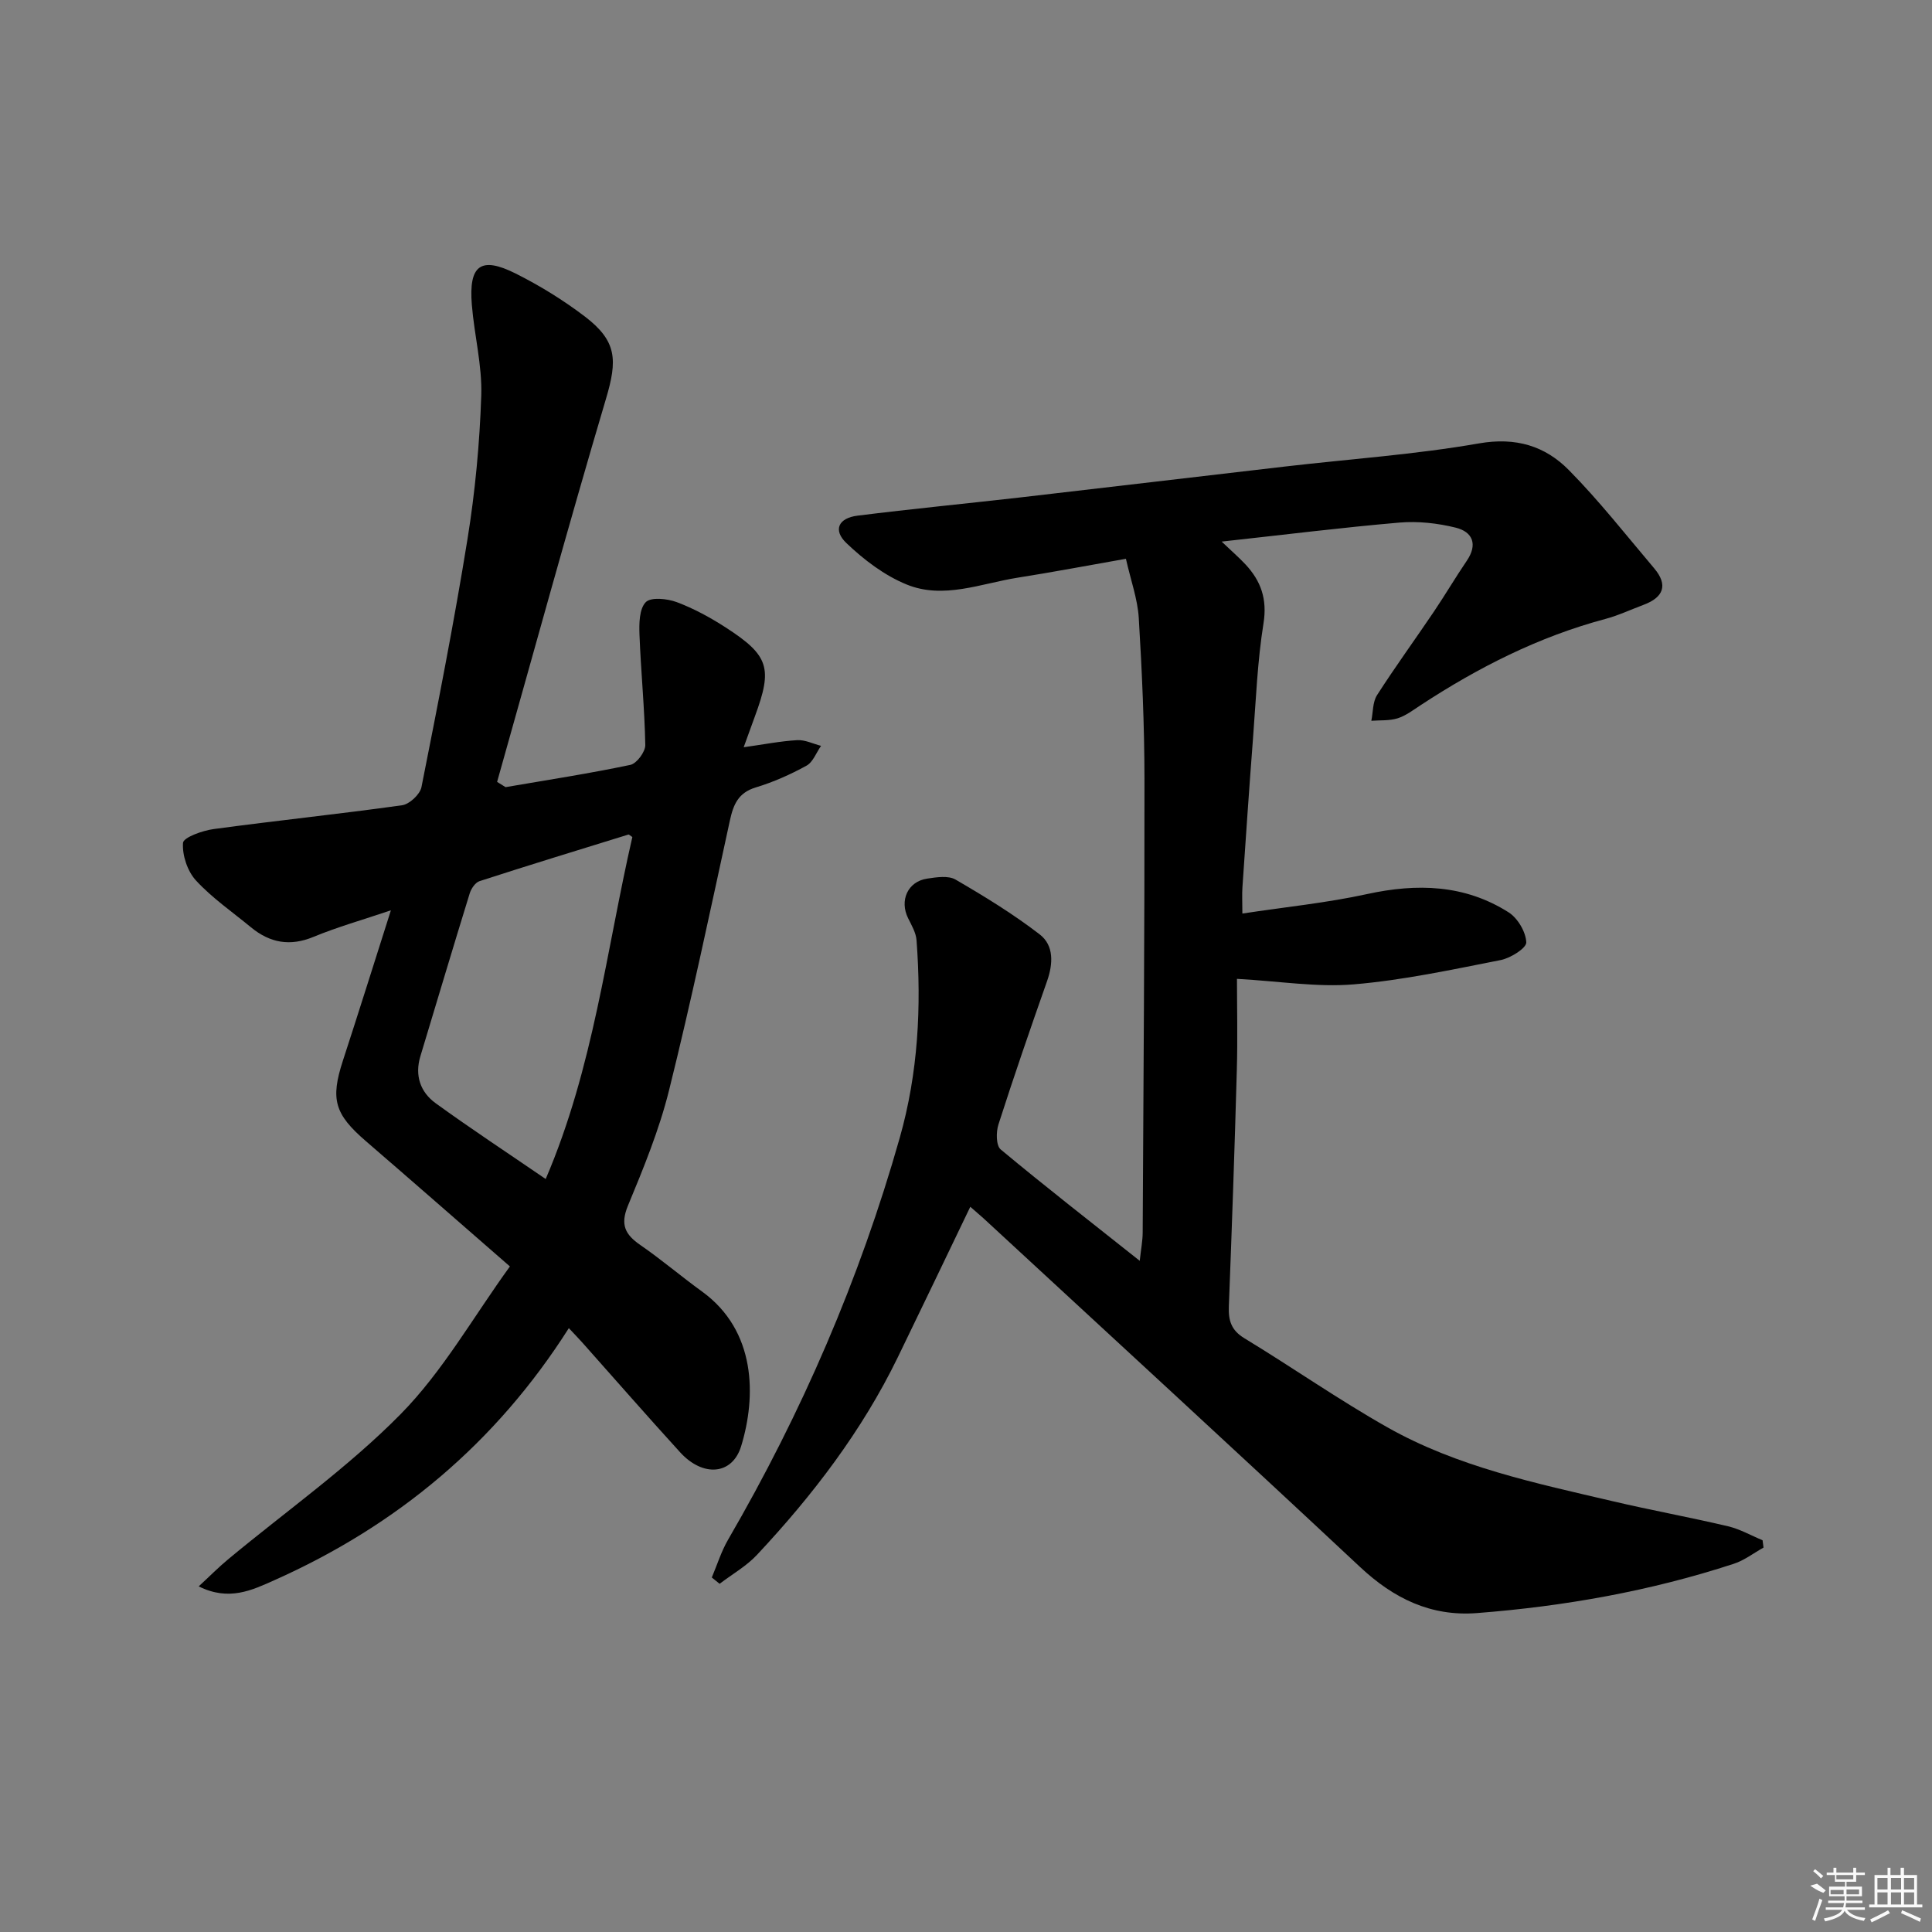 <svg enable-background="new 0 0 400 400" viewBox="0 0 400 400" xmlns="http://www.w3.org/2000/svg"><rect x="0" y="0" width="400" height="400" fill="#808080" stroke="none"/><path d="m200.89 249.85c-5.1 10.6-10.02 20.9-15.01 31.16-7.42 15.26-17.61 28.57-29.14 40.89-2.2 2.36-5.15 4.02-7.75 6.01-.54-.44-1.08-.88-1.62-1.31 1.11-2.62 1.96-5.4 3.38-7.84 15.26-26.27 27.23-53.93 35.53-83.18 3.82-13.46 4.51-27.11 3.48-40.92-.12-1.55-1.02-3.09-1.74-4.54-1.83-3.68-.09-7.61 3.93-8.21 1.94-.29 4.38-.68 5.89.2 5.99 3.48 11.93 7.12 17.41 11.34 2.98 2.29 2.8 6.07 1.53 9.69-3.47 9.86-6.88 19.74-10.07 29.69-.5 1.56-.49 4.35.47 5.15 9.19 7.65 18.63 15 28.79 23.06.27-2.48.6-4.16.61-5.84.17-31.32.4-62.64.37-93.97-.01-11.1-.51-22.21-1.18-33.29-.24-3.9-1.64-7.73-2.66-12.25-7.81 1.37-15.09 2.76-22.4 3.91-7.64 1.21-15.39 4.53-23.01 1.41-4.58-1.87-8.84-5.11-12.45-8.56-2.84-2.7-1.67-5.2 2.3-5.69 11.2-1.4 22.45-2.49 33.67-3.77 18.31-2.11 36.61-4.29 54.92-6.41 13.37-1.55 26.84-2.47 40.07-4.78 7.63-1.33 13.68.53 18.61 5.53 6.29 6.37 11.85 13.47 17.65 20.32 2.95 3.48 1.94 6.03-2.18 7.57-2.64.99-5.22 2.2-7.93 2.93-13.82 3.69-26.36 10.06-38.25 17.86-1.53 1-3.05 2.17-4.75 2.71-1.7.53-3.62.37-5.44.51.37-1.79.26-3.87 1.18-5.31 3.77-5.88 7.89-11.53 11.8-17.33 2.32-3.44 4.43-7.03 6.77-10.47 2.33-3.42 1.23-6.01-2.3-6.88-3.73-.92-7.76-1.37-11.58-1.05-12 1.03-23.96 2.53-36.86 3.94 2.12 2.02 3.6 3.3 4.92 4.71 3.22 3.45 4.55 7.2 3.74 12.24-1.26 7.86-1.56 15.87-2.17 23.82-.79 10.28-1.49 20.56-2.19 30.84-.1 1.45-.01 2.92-.01 5.4 8.94-1.36 17.48-2.21 25.81-4.03 10.36-2.26 20.22-1.99 29.31 3.78 1.89 1.2 3.57 4.05 3.66 6.21.05 1.19-3.25 3.27-5.3 3.67-10.08 1.98-20.2 4.17-30.41 5.03-7.59.64-15.34-.65-24.19-1.14 0 5.47.16 12.21-.03 18.94-.45 16.29-1.02 32.58-1.65 48.87-.11 2.9.47 4.93 3.2 6.59 9.95 6.04 19.52 12.74 29.64 18.46 14.48 8.18 30.68 11.55 46.68 15.3 7.91 1.86 15.92 3.31 23.83 5.18 2.47.58 4.77 1.91 7.15 2.89.07.51.13 1.01.2 1.52-2.05 1.14-3.98 2.65-6.17 3.36-17.28 5.65-35.07 8.8-53.16 10.2-9.55.74-17.24-3.03-24.18-9.52-25.89-24.22-52-48.19-78.04-72.26-.85-.76-1.71-1.48-2.68-2.34z"/><path d="m104.67 162.97c8.63-1.48 17.28-2.81 25.84-4.61 1.31-.28 3.12-2.71 3.09-4.12-.14-7.6-.91-15.19-1.2-22.79-.09-2.32-.06-5.37 1.29-6.77 1.06-1.1 4.44-.75 6.41-.02 3.55 1.33 6.96 3.19 10.15 5.25 8.97 5.8 9.74 8.4 6.06 18.36-.68 1.84-1.34 3.7-2.34 6.44 4.14-.58 7.61-1.27 11.1-1.47 1.61-.09 3.28.76 4.92 1.18-.99 1.41-1.67 3.37-3.02 4.11-3.33 1.83-6.87 3.4-10.5 4.5-3.64 1.1-4.64 3.56-5.36 6.87-4.06 18.64-7.98 37.32-12.59 55.83-2.03 8.17-5.27 16.08-8.51 23.89-1.63 3.94-.59 5.98 2.58 8.16 4.38 3.02 8.44 6.49 12.75 9.61 11.24 8.14 11.26 21.74 8.1 32.05-1.83 5.94-7.89 6.43-12.62 1.25-6.84-7.5-13.51-15.15-20.26-22.73-.87-.97-1.78-1.91-2.79-2.98-15.12 23.82-35.64 40.9-61 52.2-4.55 2.03-9.38 4.39-15.63 1.26 2.31-2.13 4.09-3.94 6.04-5.56 12-9.98 24.9-19.06 35.79-30.12 8.73-8.87 15.04-20.13 22.6-30.56-10.53-9.17-20.15-17.6-29.83-25.95-6.47-5.58-7.35-8.65-4.76-16.61 3.24-9.94 6.37-19.91 9.95-31.17-5.94 2.01-11.09 3.46-16 5.49-4.89 2.03-9.05 1.26-12.98-1.98-3.85-3.18-8.03-6.05-11.38-9.69-1.76-1.91-2.86-5.22-2.68-7.78.08-1.13 4.02-2.55 6.34-2.86 12.99-1.76 26.03-3.11 39.01-4.93 1.53-.21 3.72-2.25 4.02-3.76 3.39-17.07 6.76-34.16 9.53-51.35 1.58-9.81 2.52-19.79 2.85-29.72.2-6.23-1.44-12.5-1.95-18.77-.67-8.22 1.83-10.11 9.05-6.5 5.02 2.51 9.89 5.52 14.36 8.92 6.68 5.1 6.74 9.03 4.36 17.03-7.82 26.35-15.07 52.86-22.54 79.31.59.37 1.17.73 1.75 1.09zm26.25 10.33c-.55-.37-.71-.55-.8-.52-10.29 3.18-20.58 6.33-30.83 9.65-.88.28-1.74 1.55-2.04 2.53-3.47 11.23-6.82 22.49-10.22 33.74-1.2 3.99.01 7.43 3.18 9.72 7.34 5.32 14.93 10.31 22.77 15.68 9.92-23.12 12.56-47.39 17.94-70.8z"/><g fill="#fafafa"><path d="m374.8 390.4 1.4-.4c.7.5 1.3 1 1.8 1.4l-.5.5c-1.5-.6-2.1-1.1-2.7-1.5zm1 7.3-.6-.3c.5-1.4 1.1-2.8 1.5-4.3.2.1.4.2.6.3-.5 1.3-1 2.8-1.5 4.3zm-.4-10.3.4-.4c.4.3 1 .8 1.7 1.4l-.5.5c-.4-.5-1-1-1.6-1.5zm2.5.3h1.7v-1h.6v1h3.5v-1h.6v1h1.8v.5h-1.8v1.4h-2v1h3.2v2h-3.2v.9h3.3v.5h-3.4c0 .3-.1.6-.1.9h4v.5h-3.7c.7.9 1.9 1.5 3.8 1.7-.1.2-.2.4-.3.6-2.1-.4-3.5-1.1-4-2.1-.4 1-1.8 1.7-4 2.2-.1-.2-.2-.4-.3-.6 2.1-.4 3.4-1 3.8-1.8h-3.4v-.5h3.6c.1-.3.1-.6.2-.9h-3.3v-.5h3.4c0-.3 0-.6 0-.9h-3.2v-2h3.3v-1h-2.1v-1.4h-1.7v-.5zm1.1 3.5v1h2.7c0-.3 0-.4 0-.4 0-.1 0-.2 0-.2 0-.1 0-.2 0-.3h-2.7zm1.2-3v.9h3.5v-.9zm4.7 3h-2.6v.6.4h2.6z"/><path d="m393.6 386.7h.6v1.5h2.7v6.1h1.1v.6h-11v-.6h1.1v-6.1h2.7v-1.5h.6v1.5h2.1v-1.5zm-2.7 8.8.4.6c-1.2.6-2.5 1.3-3.8 1.9-.1-.2-.2-.4-.3-.6 1.2-.6 2.5-1.2 3.7-1.9zm-2.2-6.7v2.4h2.1v-2.4zm0 3v2.5h2.1v-2.5zm2.8-3v2.4h2.1v-2.4zm0 3v2.5h2.1v-2.5zm6 6.1c-1.4-.7-2.7-1.3-3.9-1.8l.2-.6c1.5.6 2.7 1.2 3.9 1.7zm-1.2-9.1h-2.1v2.4h2.1zm-2.1 3v2.5h2.1v-2.5z"/></g></svg>